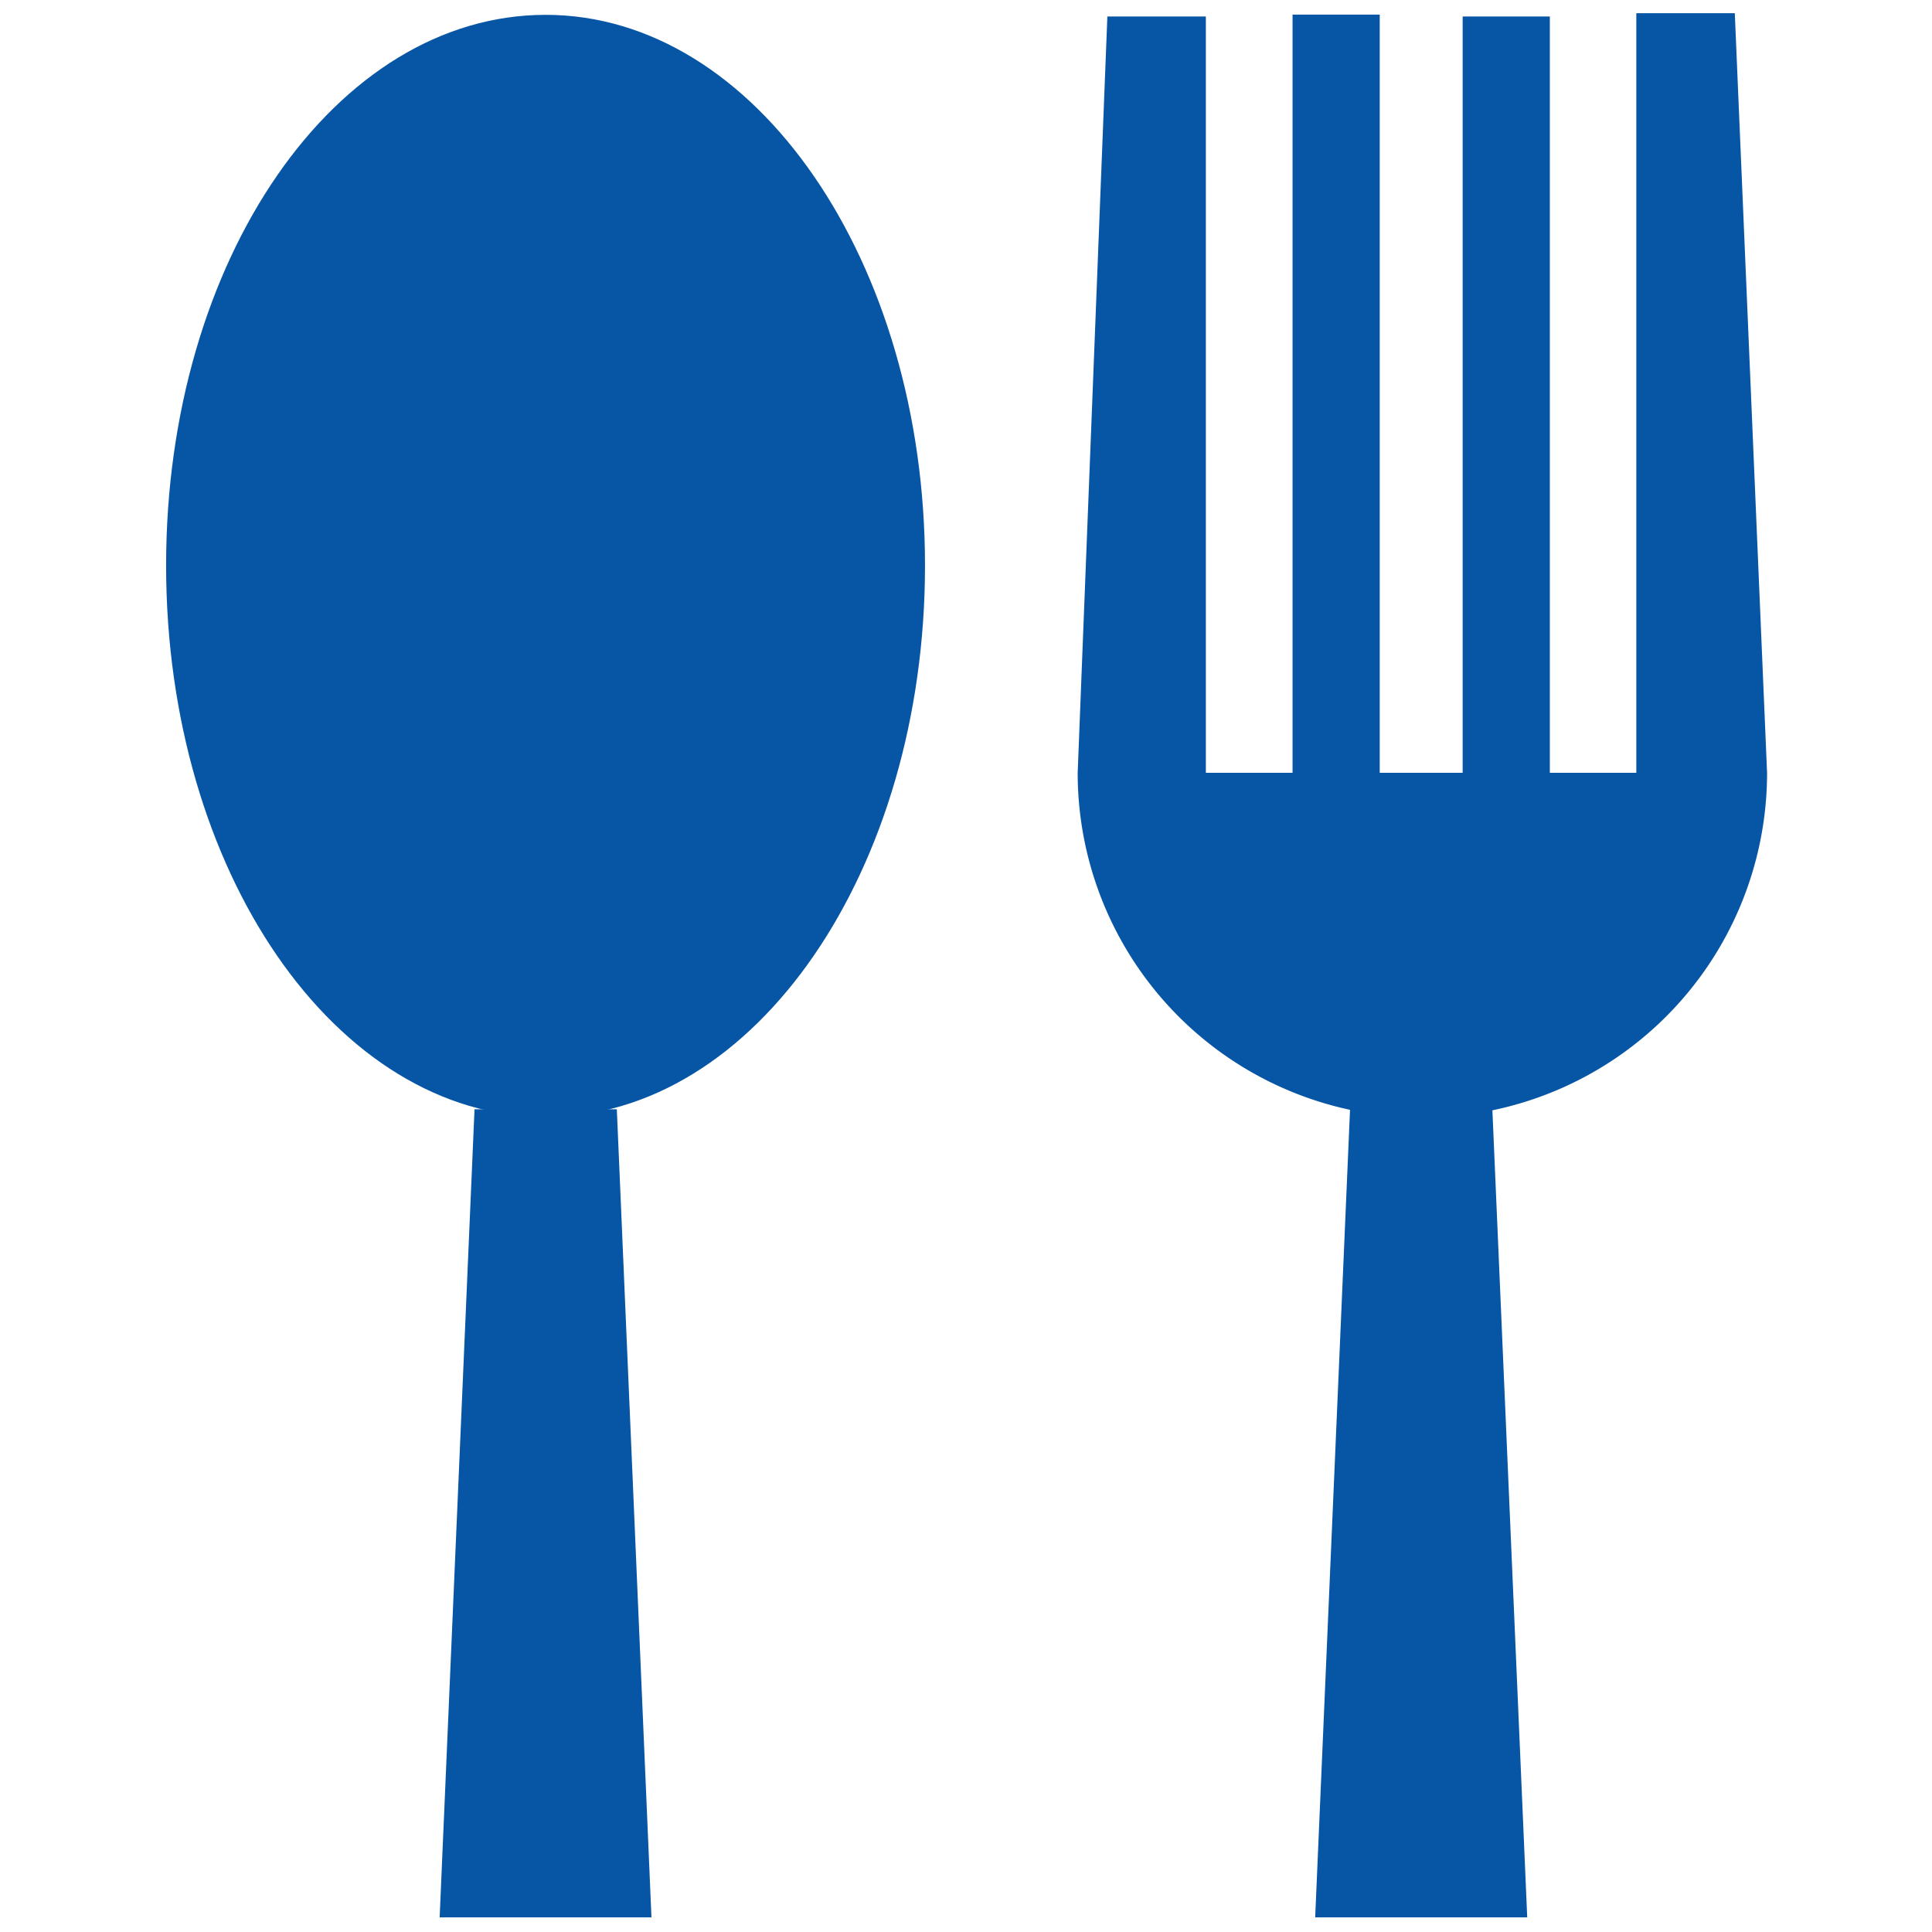 <svg xmlns="http://www.w3.org/2000/svg" viewBox="0 0 82 82"><defs><style>.a{fill:#0756a5;}</style></defs><path class="a" d="M39.26,24c0,12.93-7.21,23.41-16.1,23.41S7.05,37,7.05,24,14.26.63,23.16.63,39.26,11.11,39.26,24Z"/><polygon class="a" points="27.65 81.38 18.66 81.38 20.14 47.08 26.18 47.08 27.65 81.38"/><polygon class="a" points="64.82 81.38 55.82 81.38 57.3 47.08 63.34 47.08 64.82 81.38"/><rect class="a" x="62.08" y="0.7" width="3.7" height="33.58"/><rect class="a" x="54.86" y="0.62" width="3.7" height="33.58"/><path class="a" d="M75,32.8a14.63,14.63,0,1,1-29.26,0L47,.7h4.18V32.8H69.45V.56h4.18Z"/></svg>